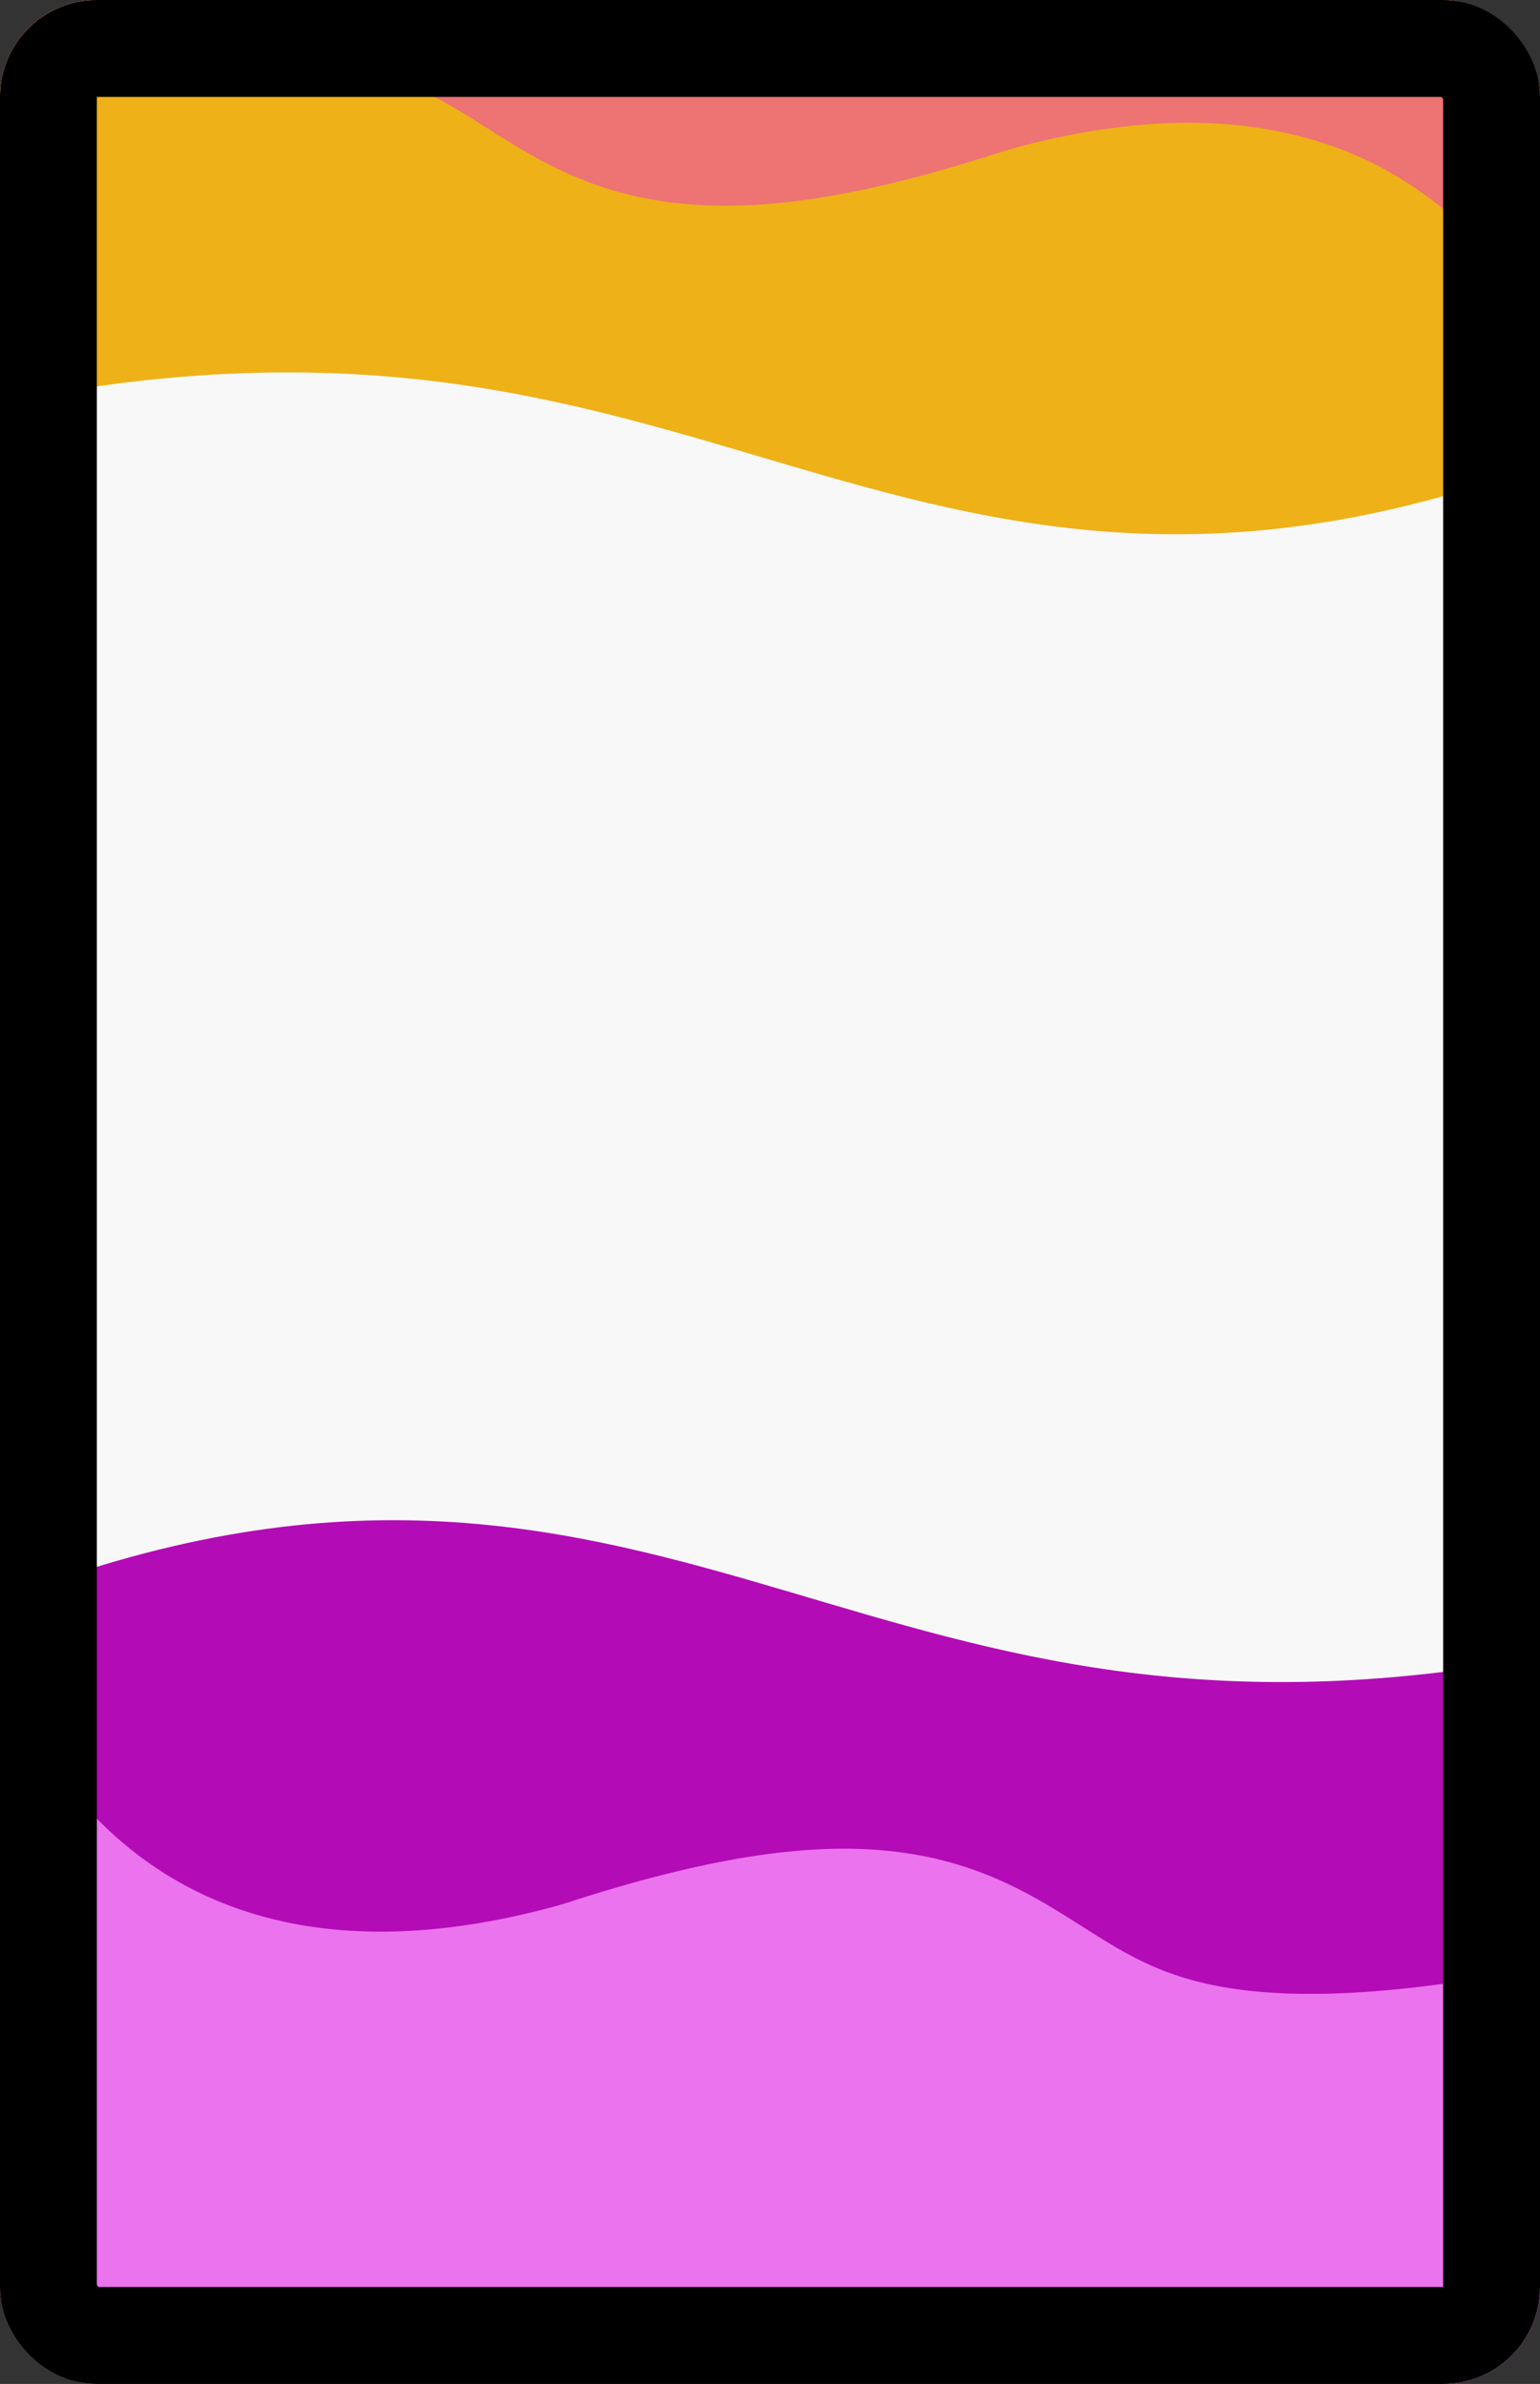 <svg width="318" height="492" viewBox="0 0 318 492" fill="none" xmlns="http://www.w3.org/2000/svg">
<rect x="0" y="0" width="318" height="492" fill="#333333" stroke="none"/>
<g clip-path="url(#clip0_45_95)">
<rect width="318" height="492" rx="20" fill="#F8F8F8"/>
<path d="M-40 257.5C-31.709 291.429 -72.457 369.975 21 343.5C141.59 303.888 178.973 394.326 338 357.723" stroke="#B30BB6" stroke-width="39"/>
<rect x="-24" y="349" width="362" height="193" fill="#B30BB6"/>
<path d="M-20 343C-11.71 376.929 28.236 438.169 121.693 411.694C242.282 372.082 178.973 458.326 338 421.723" stroke="#EB73EE" stroke-width="39"/>
<rect x="-24" y="415" width="362" height="193" fill="#EB73EE"/>
<path d="M364 166.5C355.71 132.571 396.457 54.025 303 80.5C182.411 120.112 145.027 29.674 -14 66.277" stroke="#EEB117" stroke-width="39"/>
<rect x="348" y="75" width="362" height="193" transform="rotate(180 348 75)" fill="#EEB117"/>
<path d="M344 81C335.71 47.071 295.764 -14.169 202.307 12.306C81.718 51.918 145.027 -34.326 -14 2.277" stroke="#EE7373" stroke-width="39"/>
<rect x="348" y="9" width="362" height="193" transform="rotate(180 348 9)" fill="#EE7373"/>
</g>
<rect x="10" y="10" width="298" height="472" rx="10" stroke="black" stroke-width="20"/>
<defs>
<clipPath id="clip0_45_95">
<rect width="318" height="492" rx="20" fill="white"/>
</clipPath>
</defs>
</svg>
